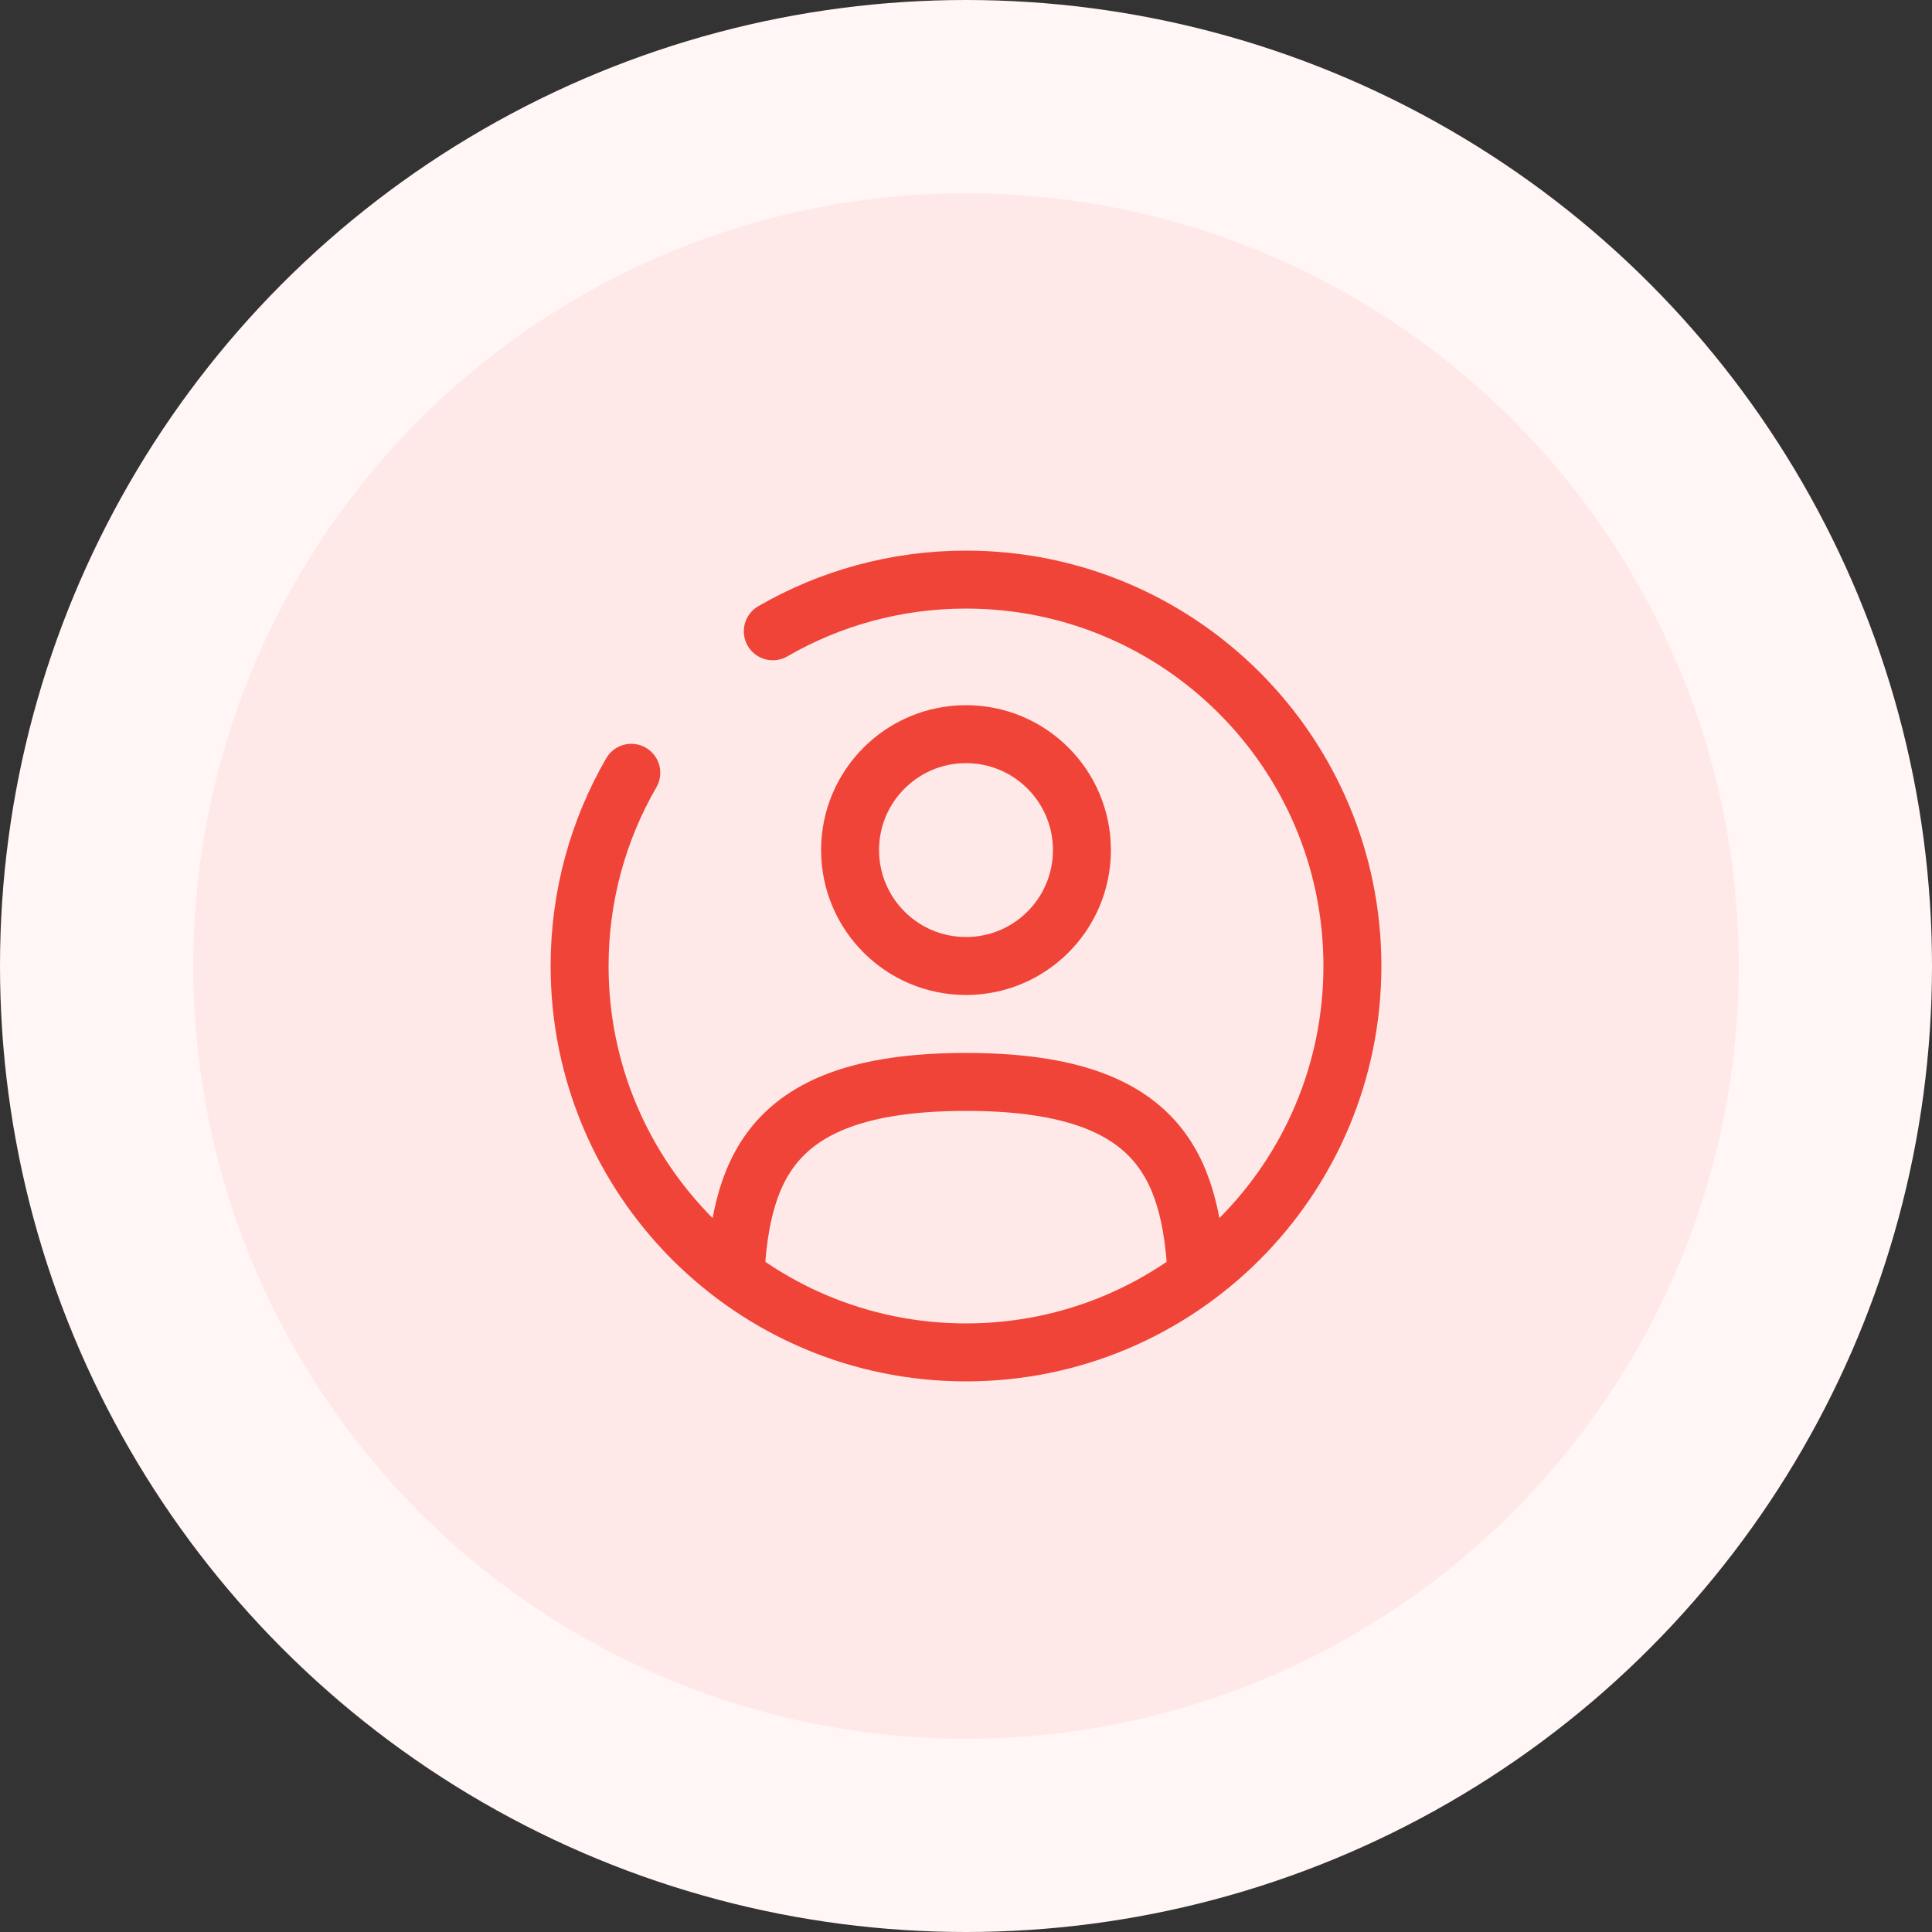 <svg width="50" height="50" viewBox="0 0 50 50" fill="none" xmlns="http://www.w3.org/2000/svg">
<rect x="0" y="0" width="50" height="50" fill="#333333" stroke="none"/>
<circle cx="25" cy="25" r="25" fill="#FFF6F5"/>
<circle cx="25" cy="25" r="20" fill="#FFE9E8"/>
<circle cx="25" cy="22" r="3" stroke="#F04438" stroke-width="1.5"/>
<path d="M30.969 33C30.81 30.108 29.925 28 25 28C20.075 28 19.19 30.108 19.031 33" stroke="#F04438" stroke-width="1.5" stroke-linecap="round"/>
<path d="M20 16.338C21.471 15.487 23.179 15 25 15C30.523 15 35 19.477 35 25C35 30.523 30.523 35 25 35C19.477 35 15 30.523 15 25C15 23.179 15.487 21.471 16.338 20" stroke="#F04438" stroke-width="1.5" stroke-linecap="round"/>
</svg>
